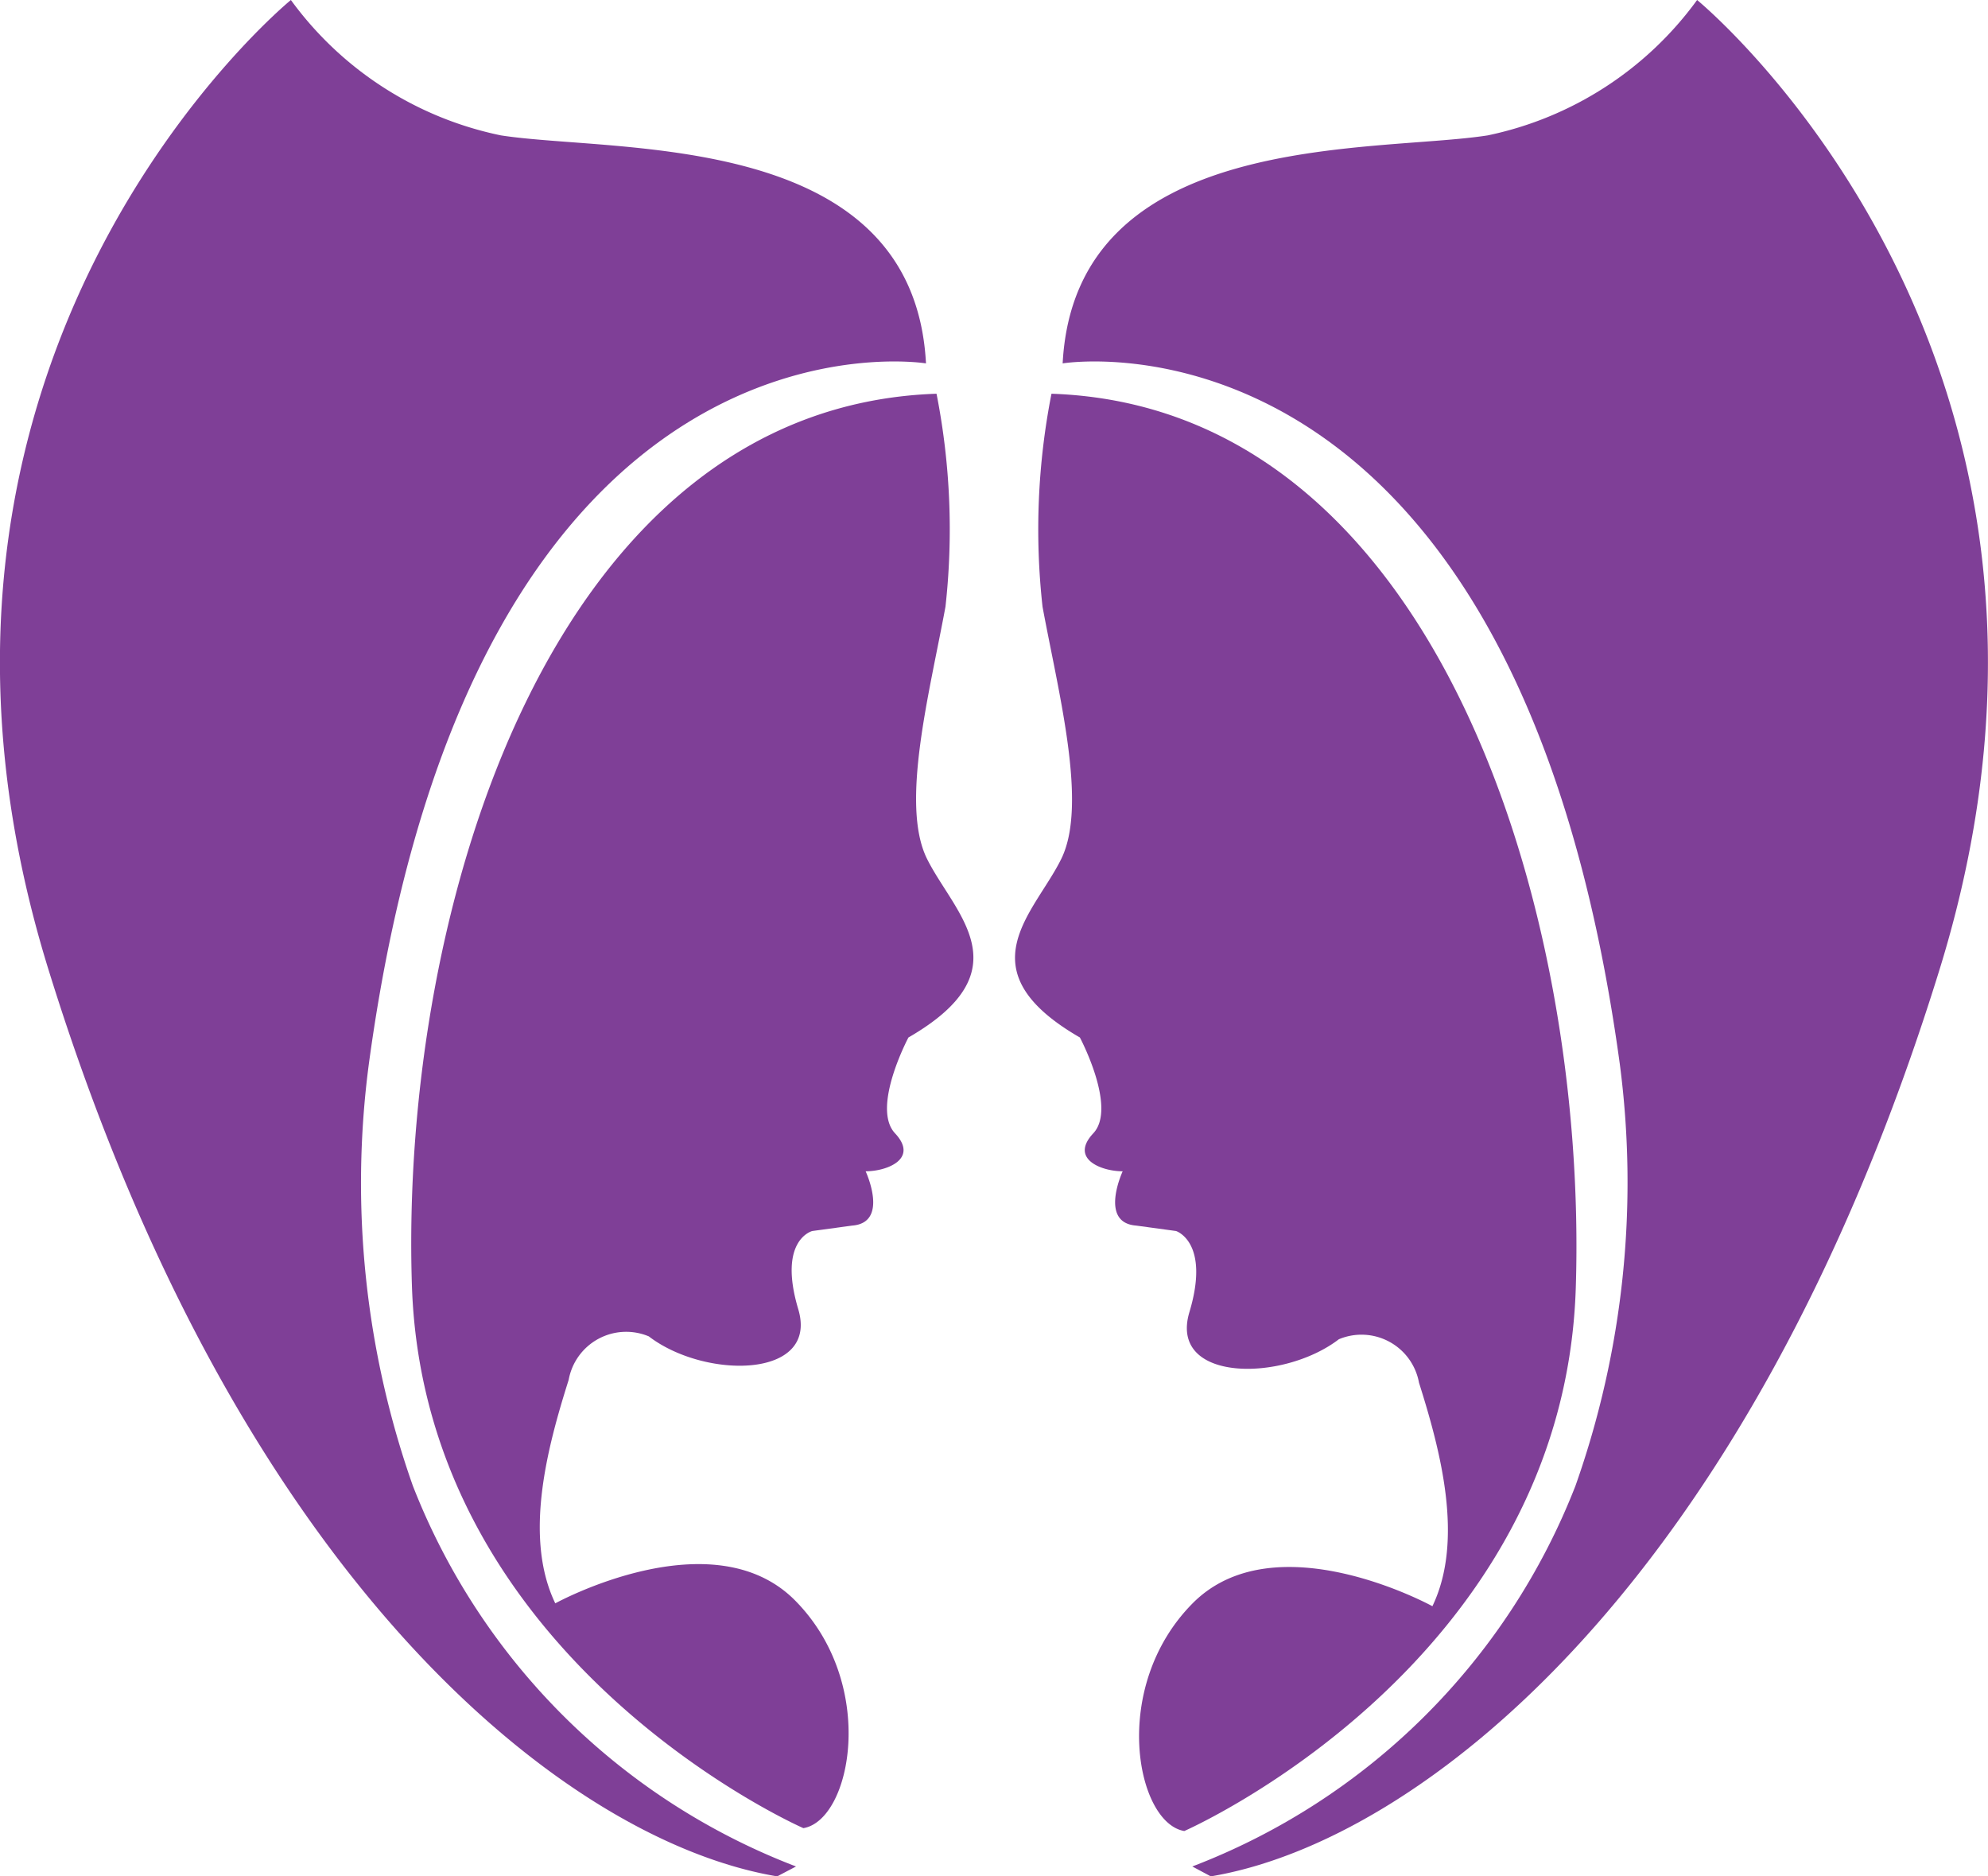 <svg xmlns="http://www.w3.org/2000/svg" viewBox="0 0 62.26 58.76"><defs><style>.d83b6c7f-d3f2-424d-9b14-da2873b6e763{fill:#7f3f97;}</style></defs><title>ikrek</title><g id="0d7cc771-ec70-4d26-911c-9785801af576" data-name="Réteg 2"><g id="dbaa484d-4657-4717-8caa-785bf31c6ed6" data-name="Réteg 1"><path class="d83b6c7f-d3f2-424d-9b14-da2873b6e763" d="M24.93,58.45a20.89,20.89,0,0,1-12-11.92,28.49,28.49,0,0,1-1.38-13.2C14.84,9.05,29,11.38,29,11.38c-.39-7.33-9.69-6.58-13.31-7.14A10.84,10.84,0,0,1,9.11,0S-4.46,11.08,1.52,30.37s16.3,27.3,22.82,28.39Z"/><path class="d83b6c7f-d3f2-424d-9b14-da2873b6e763" d="M29.33,12.33A21.94,21.94,0,0,1,29.61,19c-.5,2.71-1.42,6.19-.58,7.89s3.09,3.48-.58,5.6c0,0-1.17,2.2-.42,3s-.25,1.19-.92,1.19c0,0,.75,1.61-.42,1.7l-1.25.17S24.35,38.82,25,41s-2.92,2.2-4.68.85a1.83,1.83,0,0,0-2.51,1.36c-.67,2.12-1.42,4.92-.42,7,0,0,4.93-2.71,7.52-.08s1.75,6.87.25,7.12c0,0-11.88-5.2-12.26-17S17.28,12.74,29.33,12.33Z"/><path class="d83b6c7f-d3f2-424d-9b14-da2873b6e763" d="M37.34,58.45a20.89,20.89,0,0,0,12-11.92,28.48,28.48,0,0,0,1.39-13.2C47.42,9.05,33.28,11.38,33.28,11.38,33.67,4.05,43,4.8,46.59,4.24A10.84,10.84,0,0,0,53.15,0s13.56,11.08,7.59,30.37-16.3,27.3-22.82,28.39Z"/><path class="d83b6c7f-d3f2-424d-9b14-da2873b6e763" d="M32.93,12.33A22,22,0,0,0,32.65,19c.5,2.71,1.42,6.19.59,7.89s-3.09,3.48.58,5.6c0,0,1.17,2.2.42,3s.25,1.19.92,1.19c0,0-.75,1.61.42,1.7l1.25.17s1.08.34.42,2.54,2.92,2.2,4.68.85a1.83,1.83,0,0,1,2.51,1.36c.67,2.12,1.42,4.92.42,7,0,0-4.93-2.71-7.52-.08s-1.75,6.87-.25,7.12c0,0,11.88-5.2,12.26-17S45,12.74,32.93,12.33Z"/></g></g></svg>
